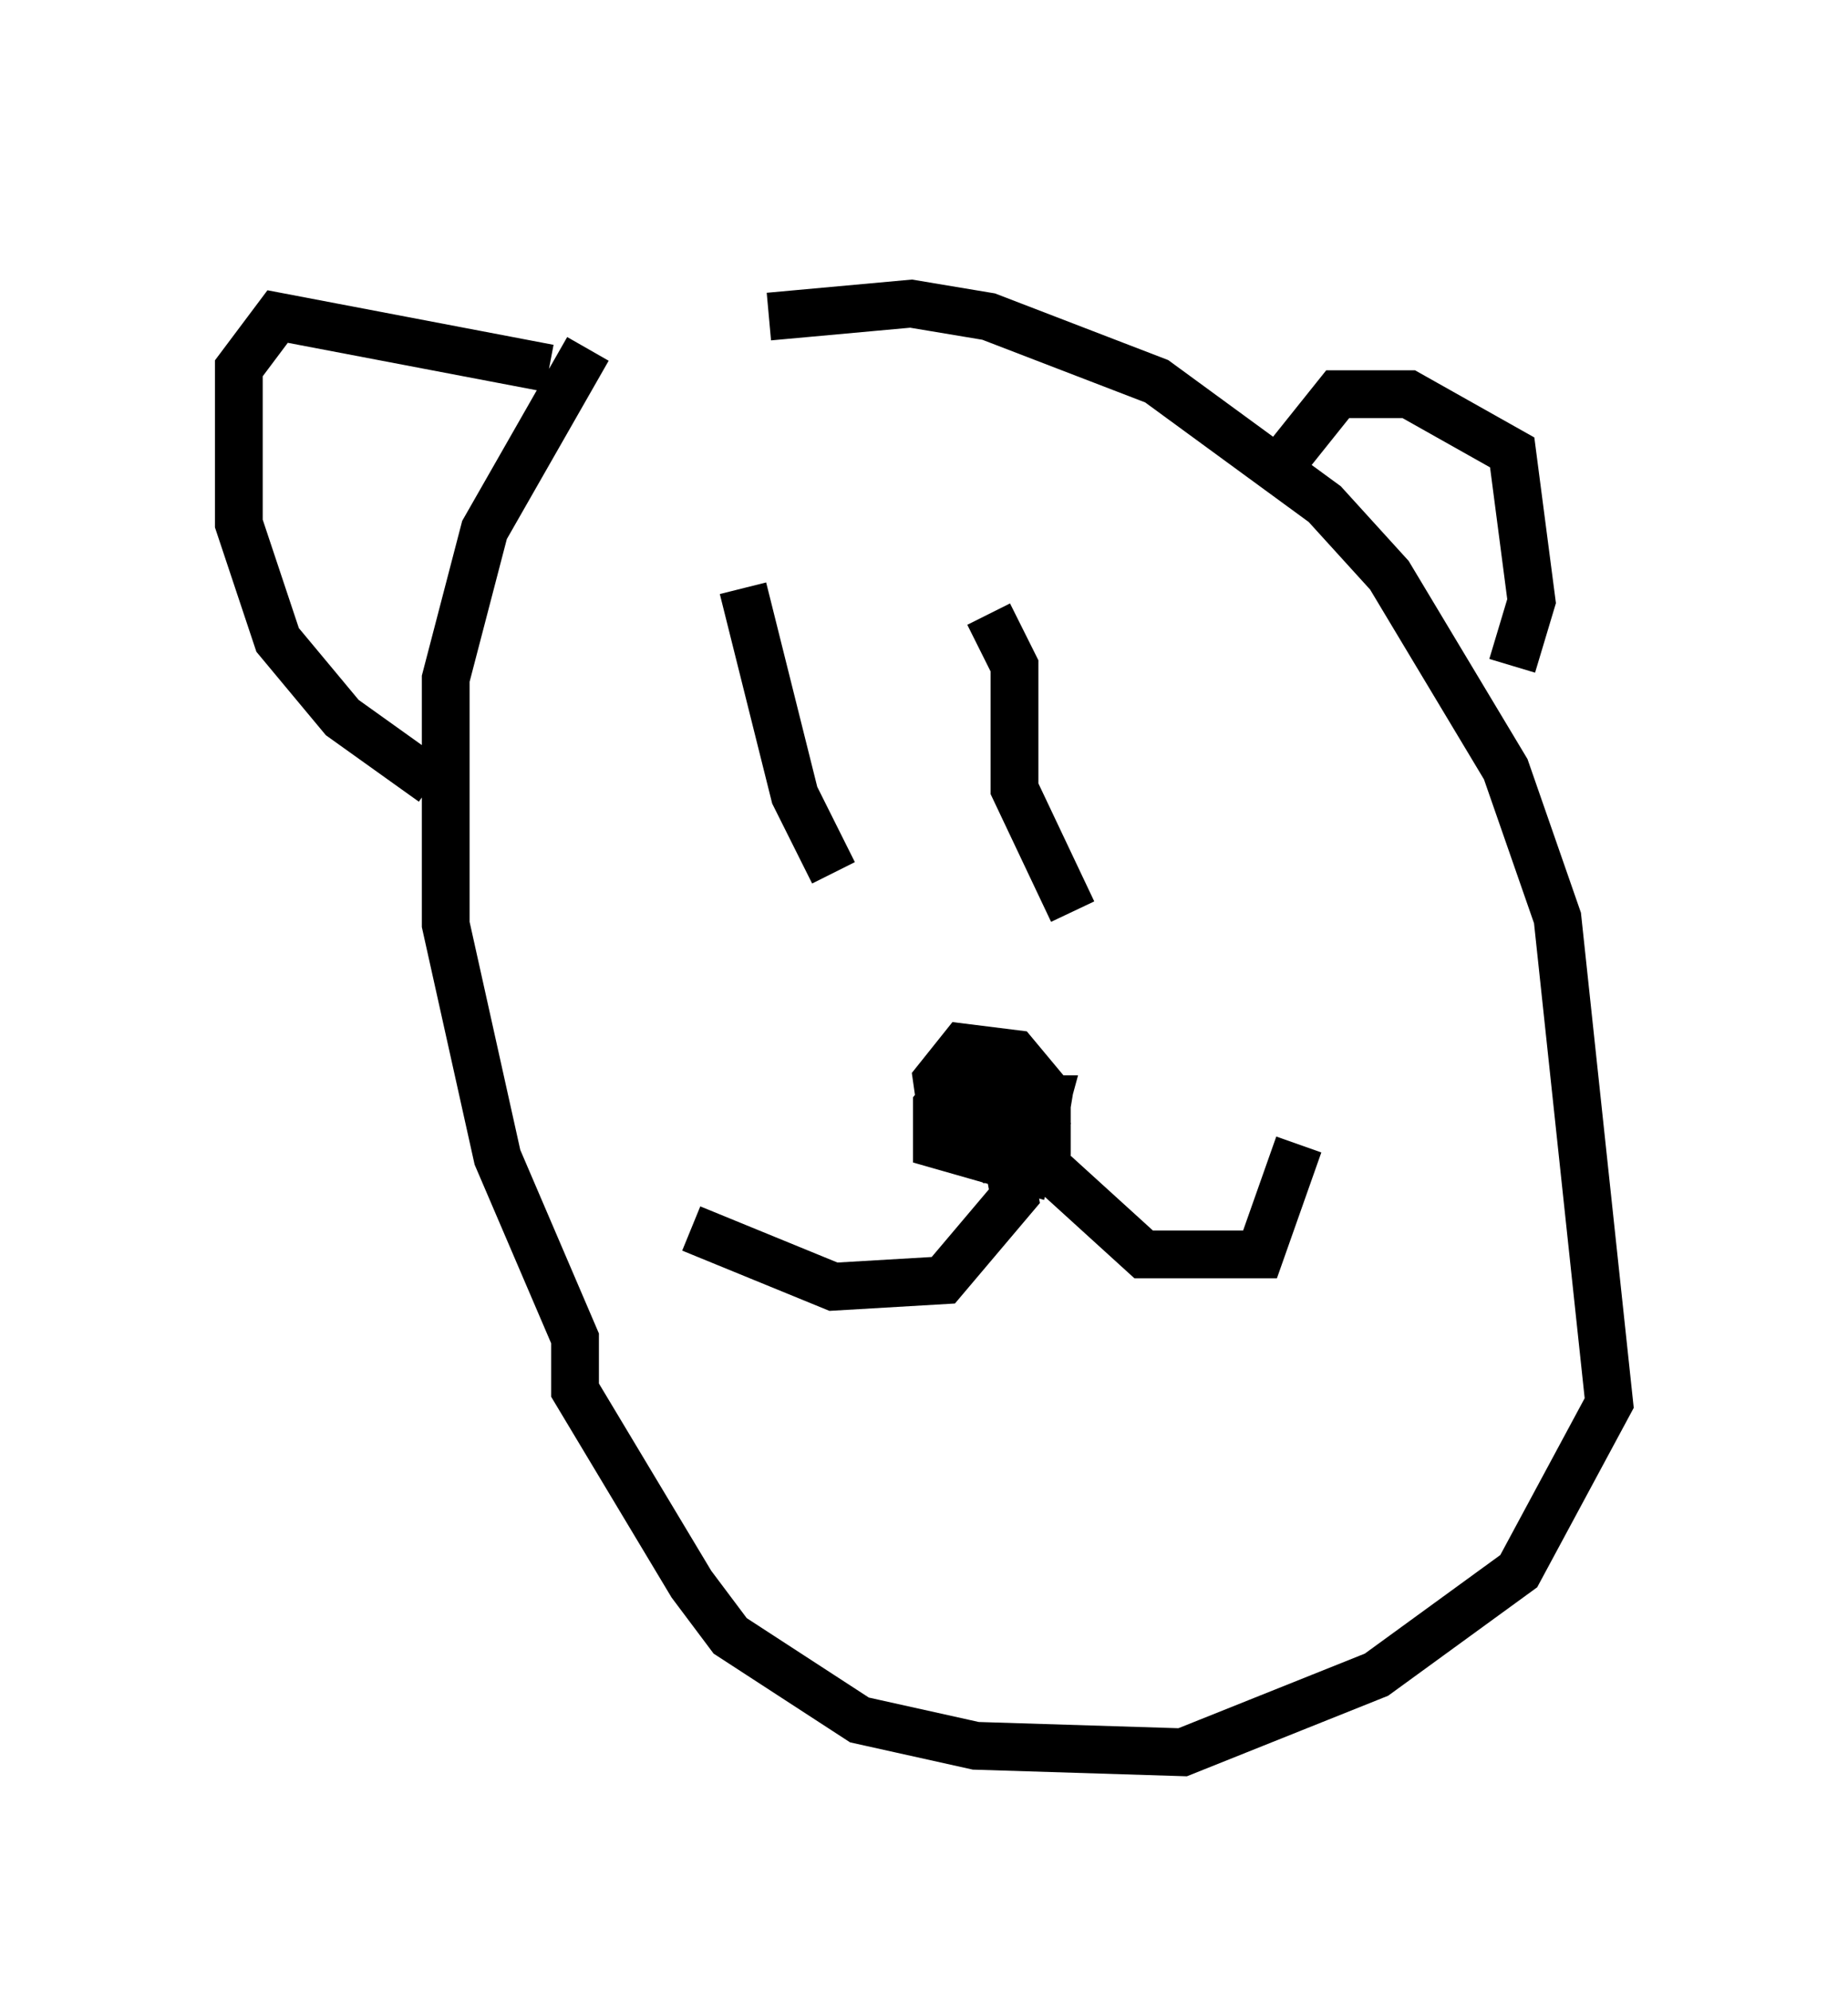 <?xml version="1.0" encoding="utf-8" ?>
<svg baseProfile="full" height="41.664" version="1.1" width="38.687" xmlns="http://www.w3.org/2000/svg" xmlns:ev="http://www.w3.org/2001/xml-events" xmlns:xlink="http://www.w3.org/1999/xlink"><defs /><rect fill="white" height="41.664" width="38.687" x="0" y="0" /><path d="M16.367, 5 m-4.059, 2.3 l-2.165, 3.789 -0.812, 3.112 l0.0, 5.142 1.083, 4.871 l1.624, 3.789 0.0, 1.083 l2.436, 4.059 0.812, 1.083 l2.706, 1.759 2.436, 0.541 l4.33, 0.135 4.059, -1.624 l2.977, -2.165 1.894, -3.518 l-1.083, -10.149 -1.083, -3.112 l-2.436, -4.059 -1.353, -1.488 l-3.518, -2.571 -3.518, -1.353 l-1.624, -0.271 -2.977, 0.271 m10.825, 2.977 l1.083, -1.353 1.488, 0.0 l2.165, 1.218 0.406, 3.112 l-0.406, 1.353 m-20.162, -6.225 l-5.683, -1.083 -0.812, 1.083 l0.0, 3.248 0.812, 2.436 l1.353, 1.624 1.894, 1.353 m6.495, -4.059 l1.083, 4.33 0.812, 1.624 m3.248, -5.413 l0.541, 1.083 0.0, 2.571 l1.218, 2.571 m-1.488, 3.248 l-0.271, 1.759 0.677, 0.135 l0.135, -0.677 -0.677, -0.541 l0.406, 0.677 0.677, 0.0 l0.0, -0.812 -0.677, -0.812 l-1.083, -0.135 -0.541, 0.677 l0.135, 0.947 0.947, 0.677 l1.083, -0.271 0.135, -0.812 l-1.759, -0.677 -0.541, 0.677 l0.0, 0.812 1.894, 0.541 l0.406, -1.488 -1.624, 0.0 l-0.406, 0.947 1.488, 0.541 l0.406, -0.812 -0.406, -0.271 m-6.901, 2.3 l2.977, 1.218 2.3, -0.135 l1.488, -1.759 -0.271, -1.488 l2.977, 2.706 2.436, 0.0 l0.812, -2.3 " fill="none" stroke="black" stroke-width="1" /></svg>